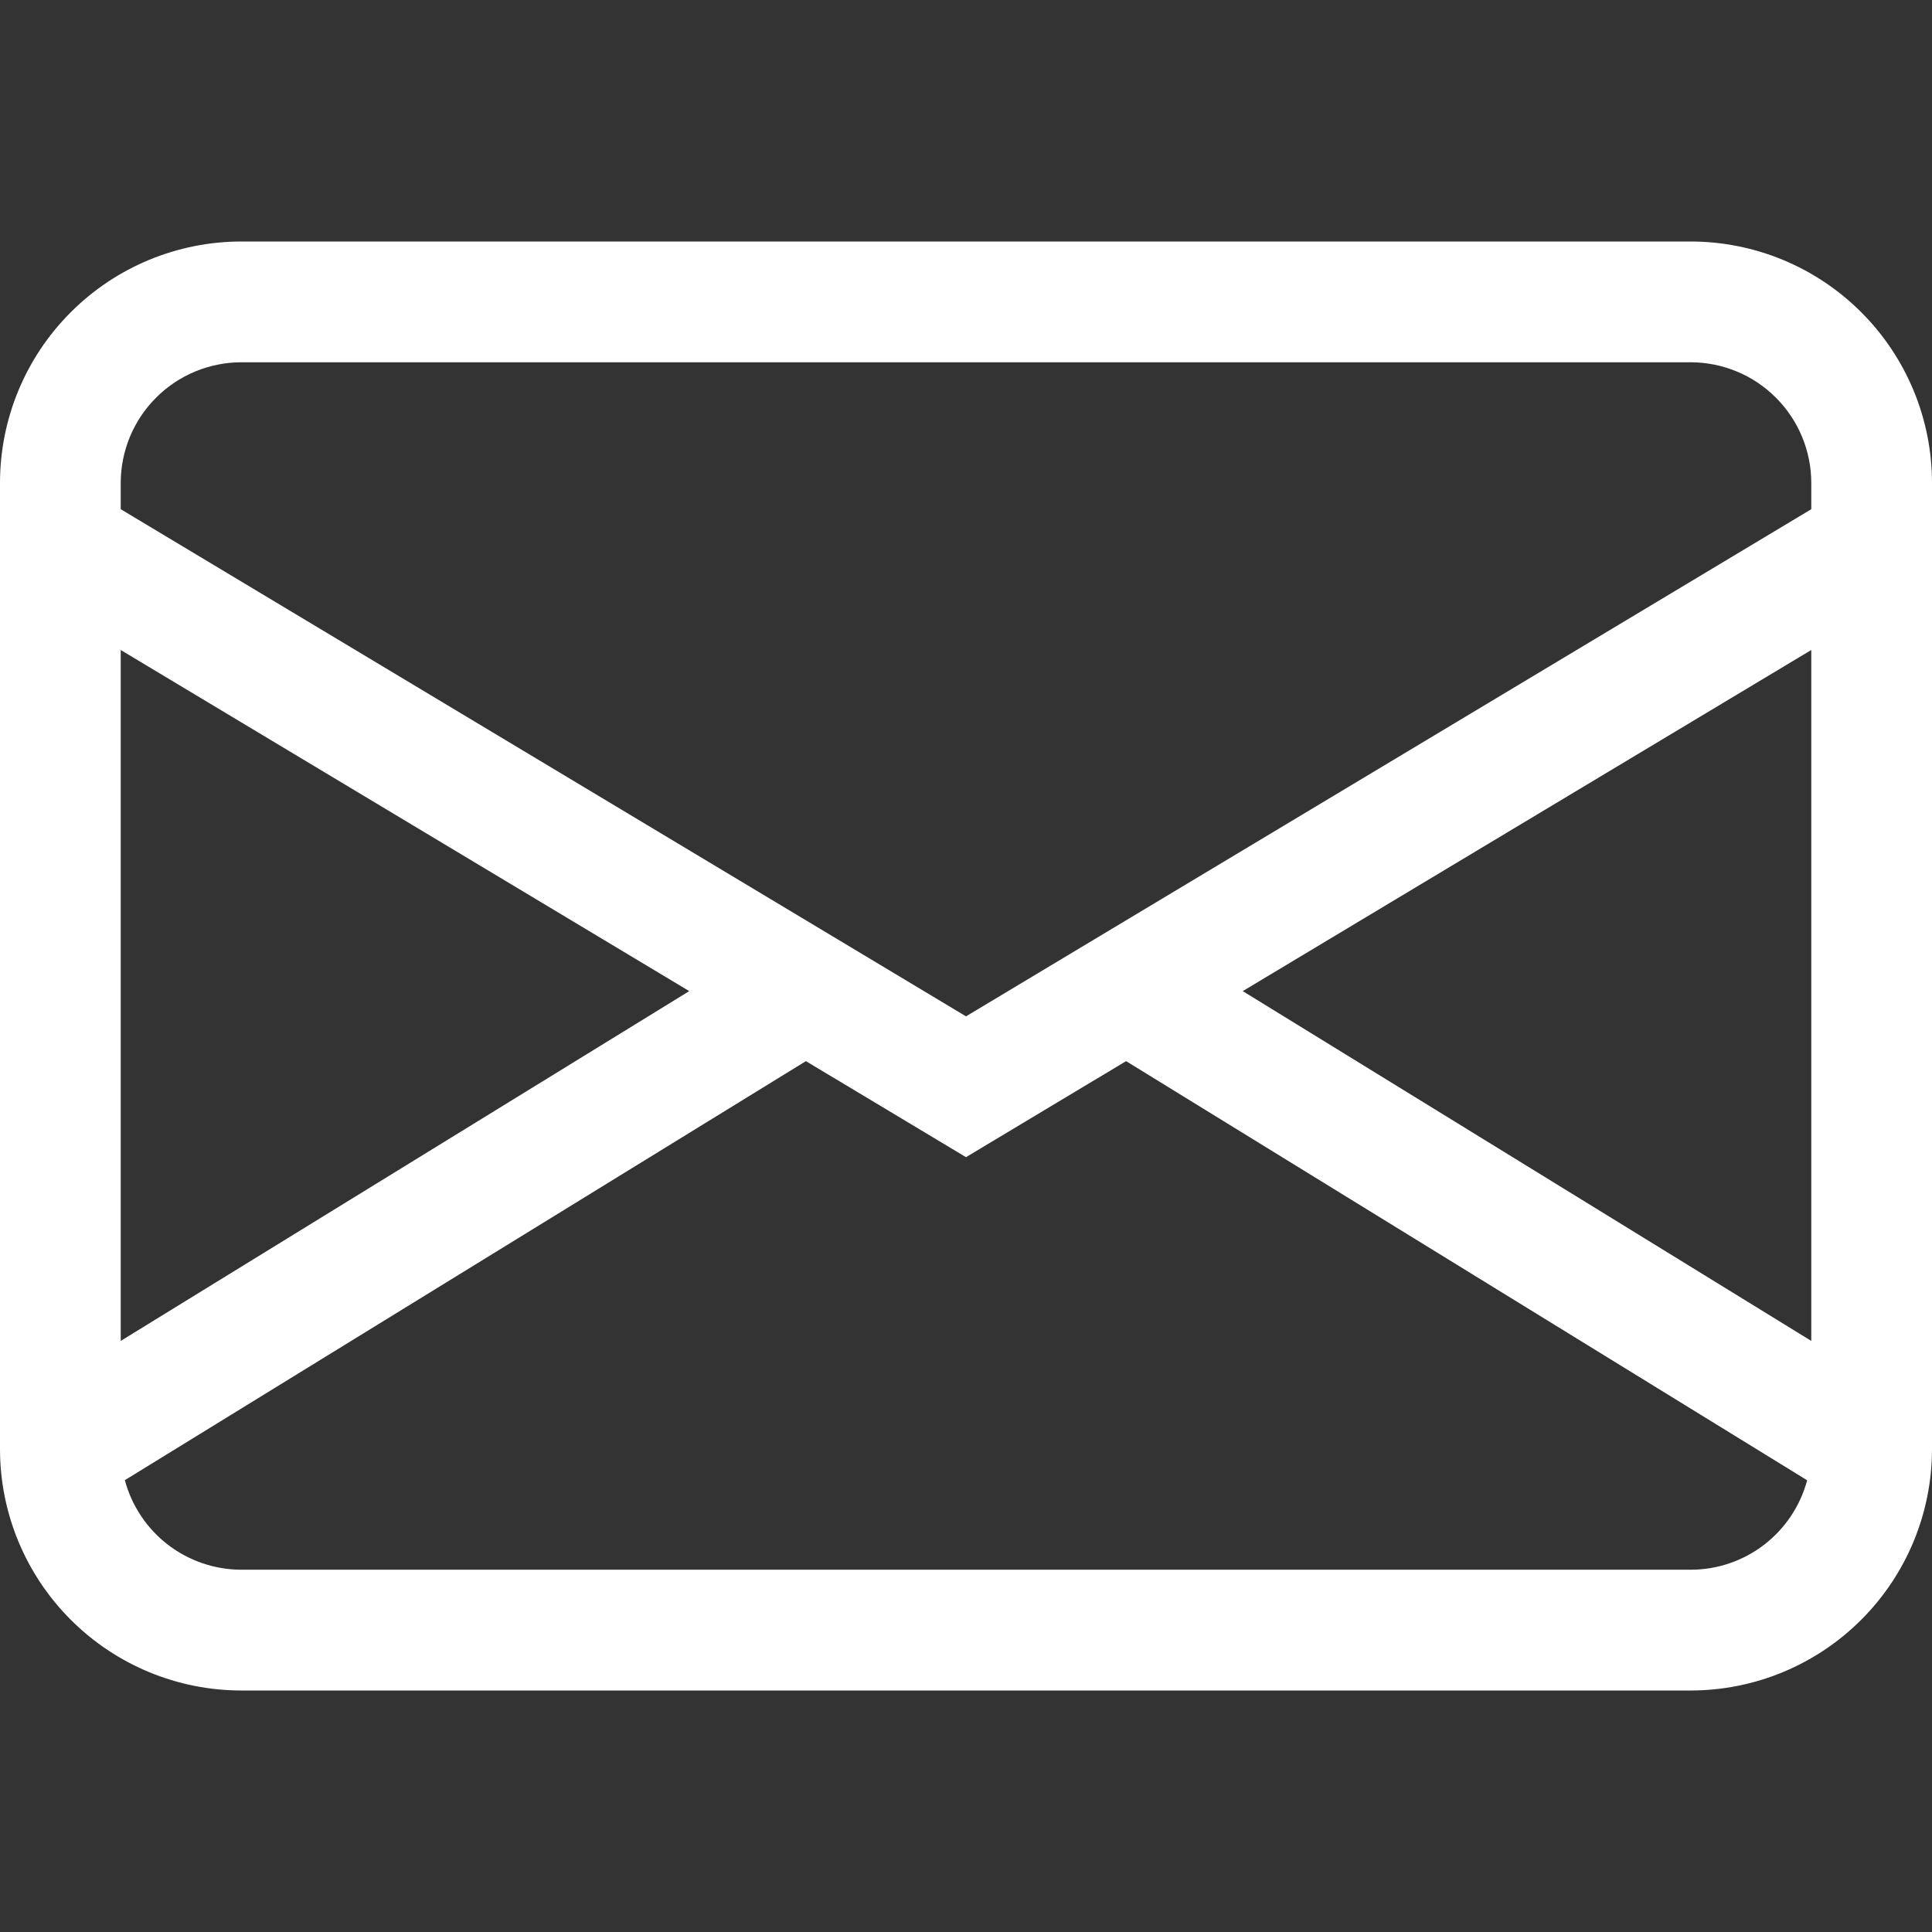 <svg width="37" height="37" viewBox="0 0 37 37" fill="none" xmlns="http://www.w3.org/2000/svg">
<rect x="0" y="0" width="37" height="37" fill="#333333" stroke="none"/>
<path d="M0 9.25C0 8.023 0.487 6.847 1.355 5.98C2.222 5.112 3.398 4.625 4.625 4.625H32.375C33.602 4.625 34.778 5.112 35.645 5.98C36.513 6.847 37 8.023 37 9.25V27.75C37 28.977 36.513 30.153 35.645 31.02C34.778 31.888 33.602 32.375 32.375 32.375H4.625C3.398 32.375 2.222 31.888 1.355 31.02C0.487 30.153 0 28.977 0 27.75V9.25ZM4.625 6.938C4.012 6.938 3.423 7.181 2.99 7.615C2.556 8.048 2.312 8.637 2.312 9.25V9.752L18.5 19.464L34.688 9.752V9.25C34.688 8.637 34.444 8.048 34.01 7.615C33.577 7.181 32.988 6.938 32.375 6.938H4.625ZM34.688 12.448L23.8 18.981L34.688 25.68V12.448ZM34.609 28.349L21.566 20.322L18.5 22.161L15.434 20.322L2.391 28.347C2.523 28.839 2.813 29.274 3.217 29.584C3.621 29.894 4.116 30.062 4.625 30.062H32.375C32.884 30.063 33.379 29.895 33.783 29.585C34.187 29.275 34.477 28.841 34.609 28.349ZM2.312 25.68L13.2 18.981L2.312 12.448V25.68Z" fill="white"/>
</svg>

